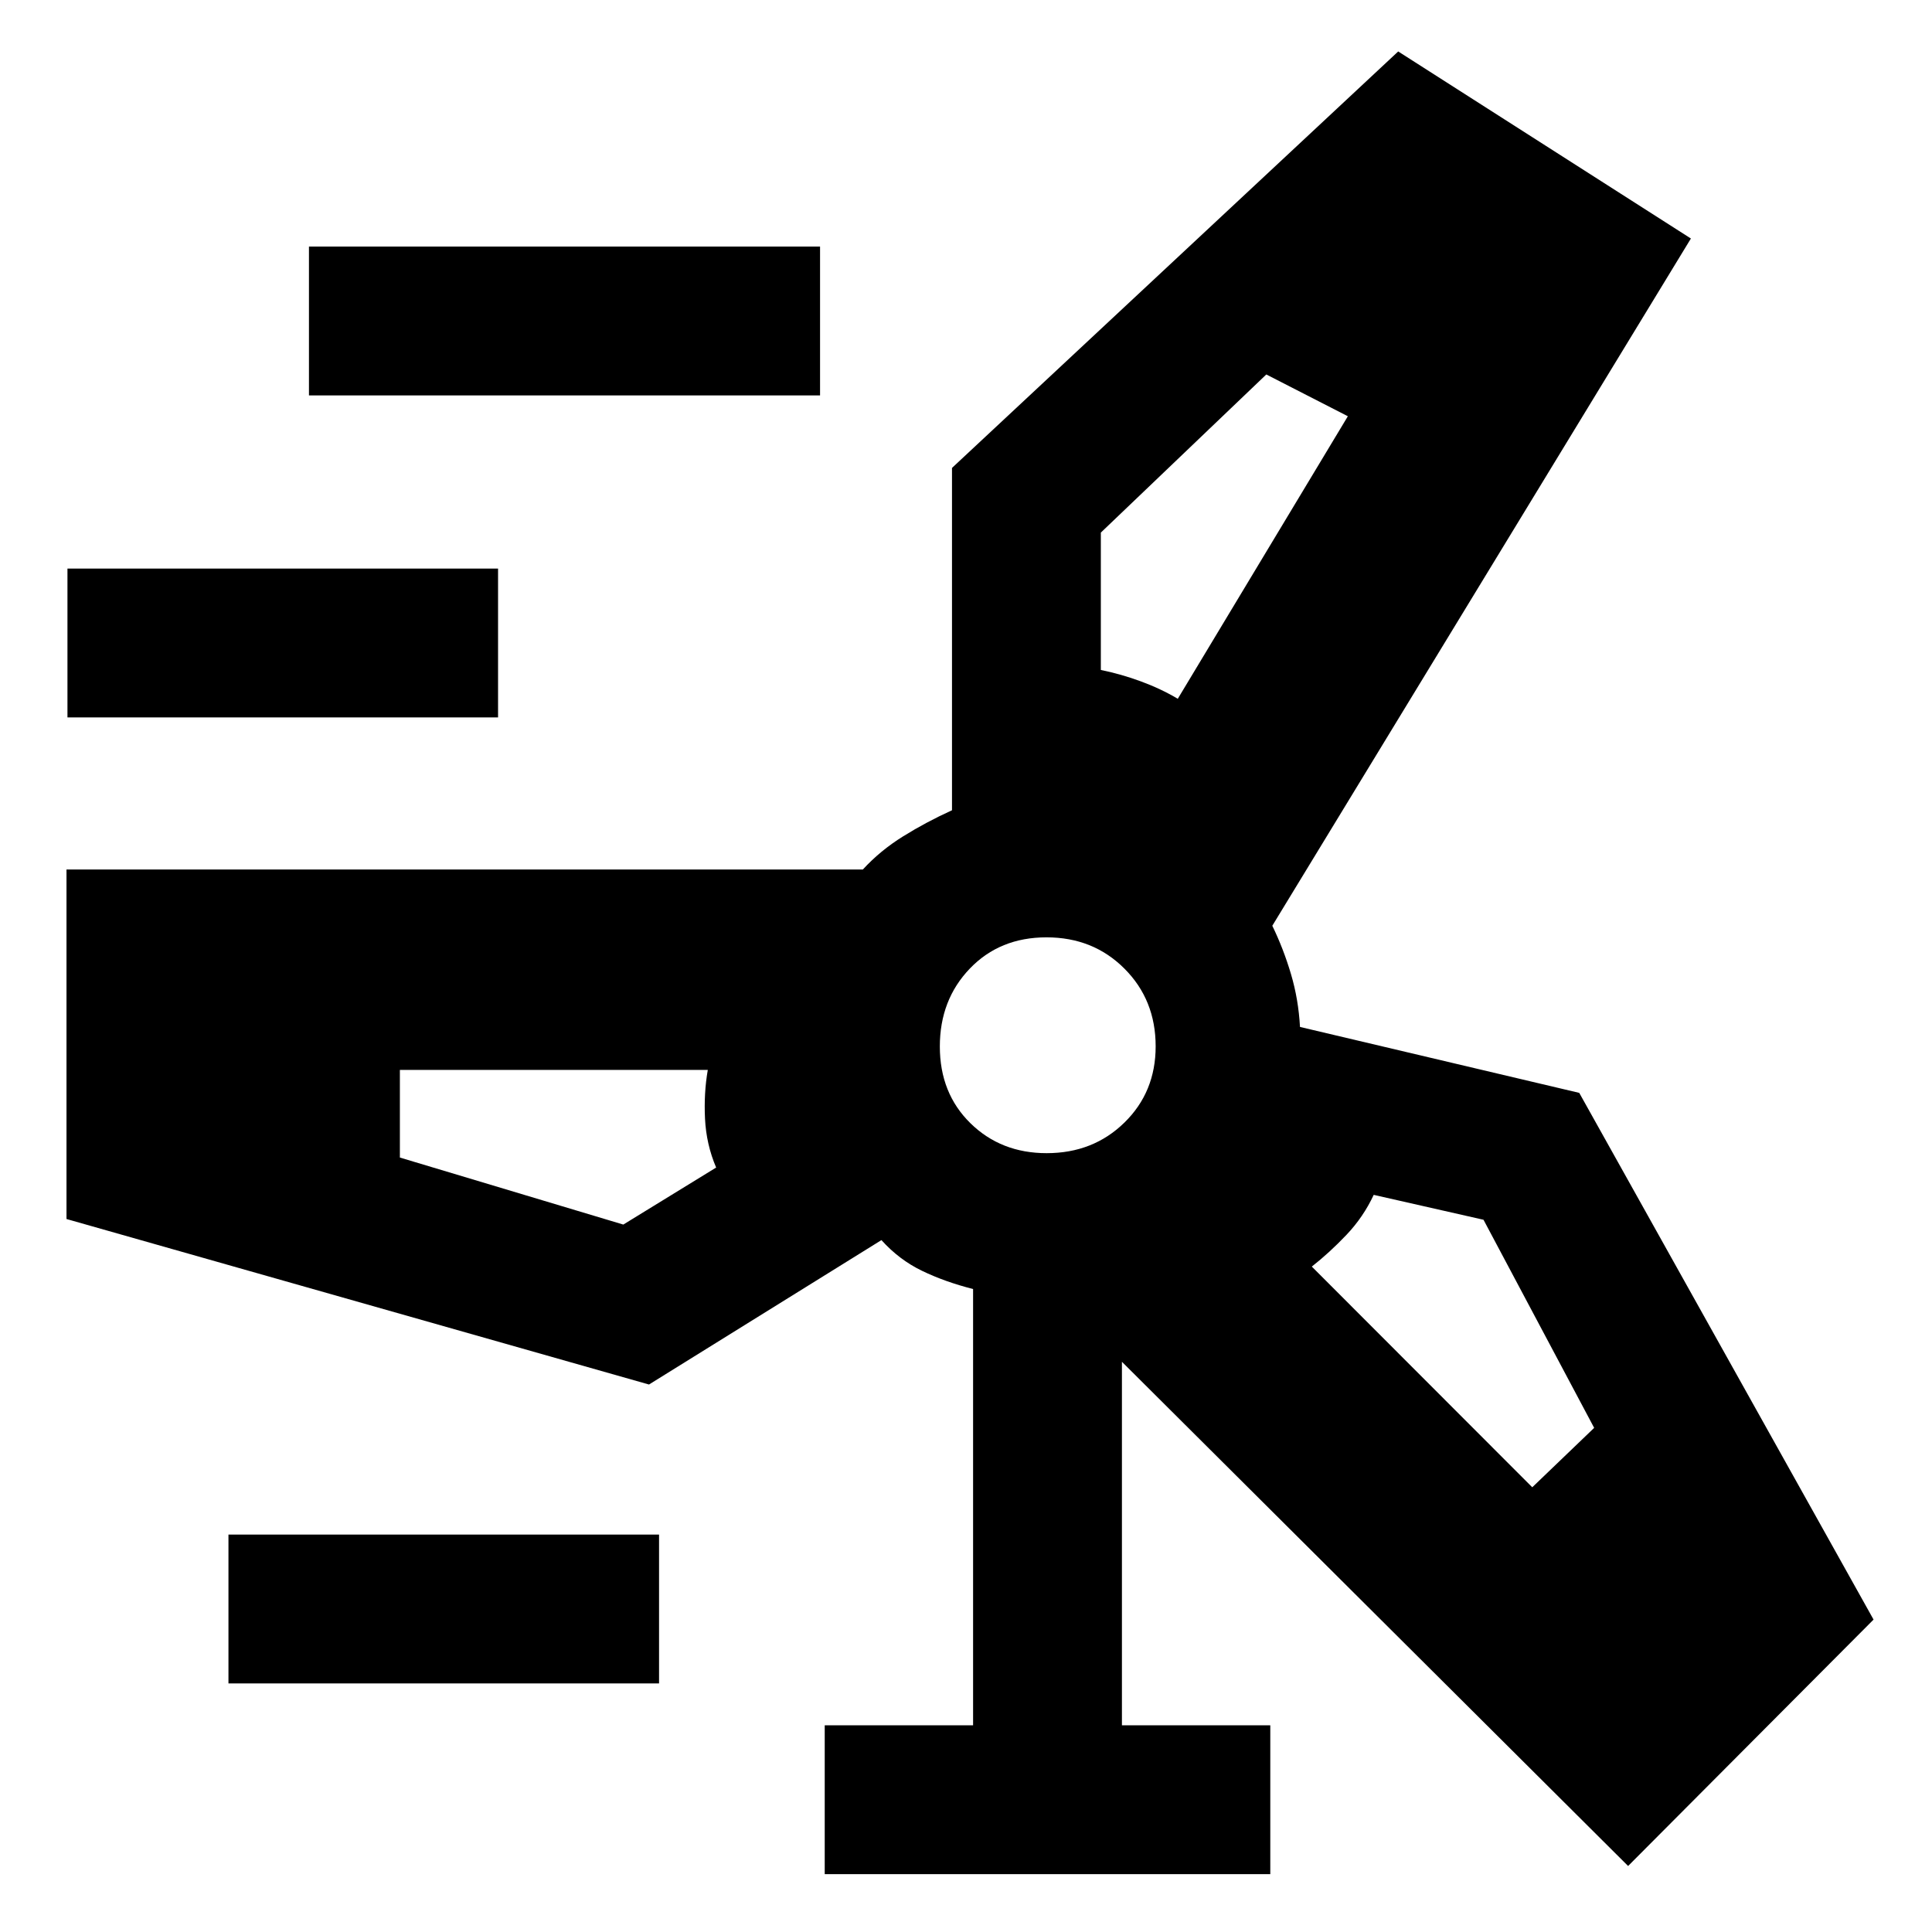 <svg xmlns="http://www.w3.org/2000/svg" height="48" viewBox="0 -960 960 960" width="48"><path d="M409.8-28.74v-73.96h73.72v-216.79q-14-3.55-25.38-9.05-11.38-5.5-20.16-15.26l-115.5 71.76-289.44-82.24v-173.68h395.72q8.59-9.37 19.97-16.45 11.38-7.09 24.31-12.97v-170.1l221.72-206.95 145.44 92.95L632.2-500q5.52 11.36 9.26 23.94 3.74 12.58 4.5 26.34l138.76 32.76 146.24 261.72L809-32.8 557.48-283.33v180.63h73.72v73.96H409.8ZM153.52-763.52v-73.96h253.96v73.96H153.52ZM547-695.36v68.26q9.91 2 19.86 5.66 9.96 3.66 18.37 8.66l84.51-140.39-40.52-20.76L547-695.36ZM33.52-603.52v-73.96h213.96v73.96H33.52ZM520.07-387q23.12 0 38.64-15.19 15.53-15.18 15.53-37.88 0-23.12-15.53-38.64-15.52-15.53-38.72-15.53t-38.1 15.53Q467-463.19 467-439.99t15.19 38.1Q497.37-387 520.07-387Zm-210.35 35.48 46.13-28.33q-4.91-11.51-5.53-24.26-.62-12.75 1.38-24.26h-153v43.55l111.02 33.3Zm427.42-2.39-54.55-12.37q-5.16 11.05-13.55 19.88-8.39 8.83-17.21 15.76l109.54 109.66 30.76-29.52-54.99-103.41ZM113.52-123.52v-73.96h213.96v73.96H113.52ZM520-440Zm65.76-123.04Zm-189.09 108.8Zm207.9 113.04Z"/></svg>
